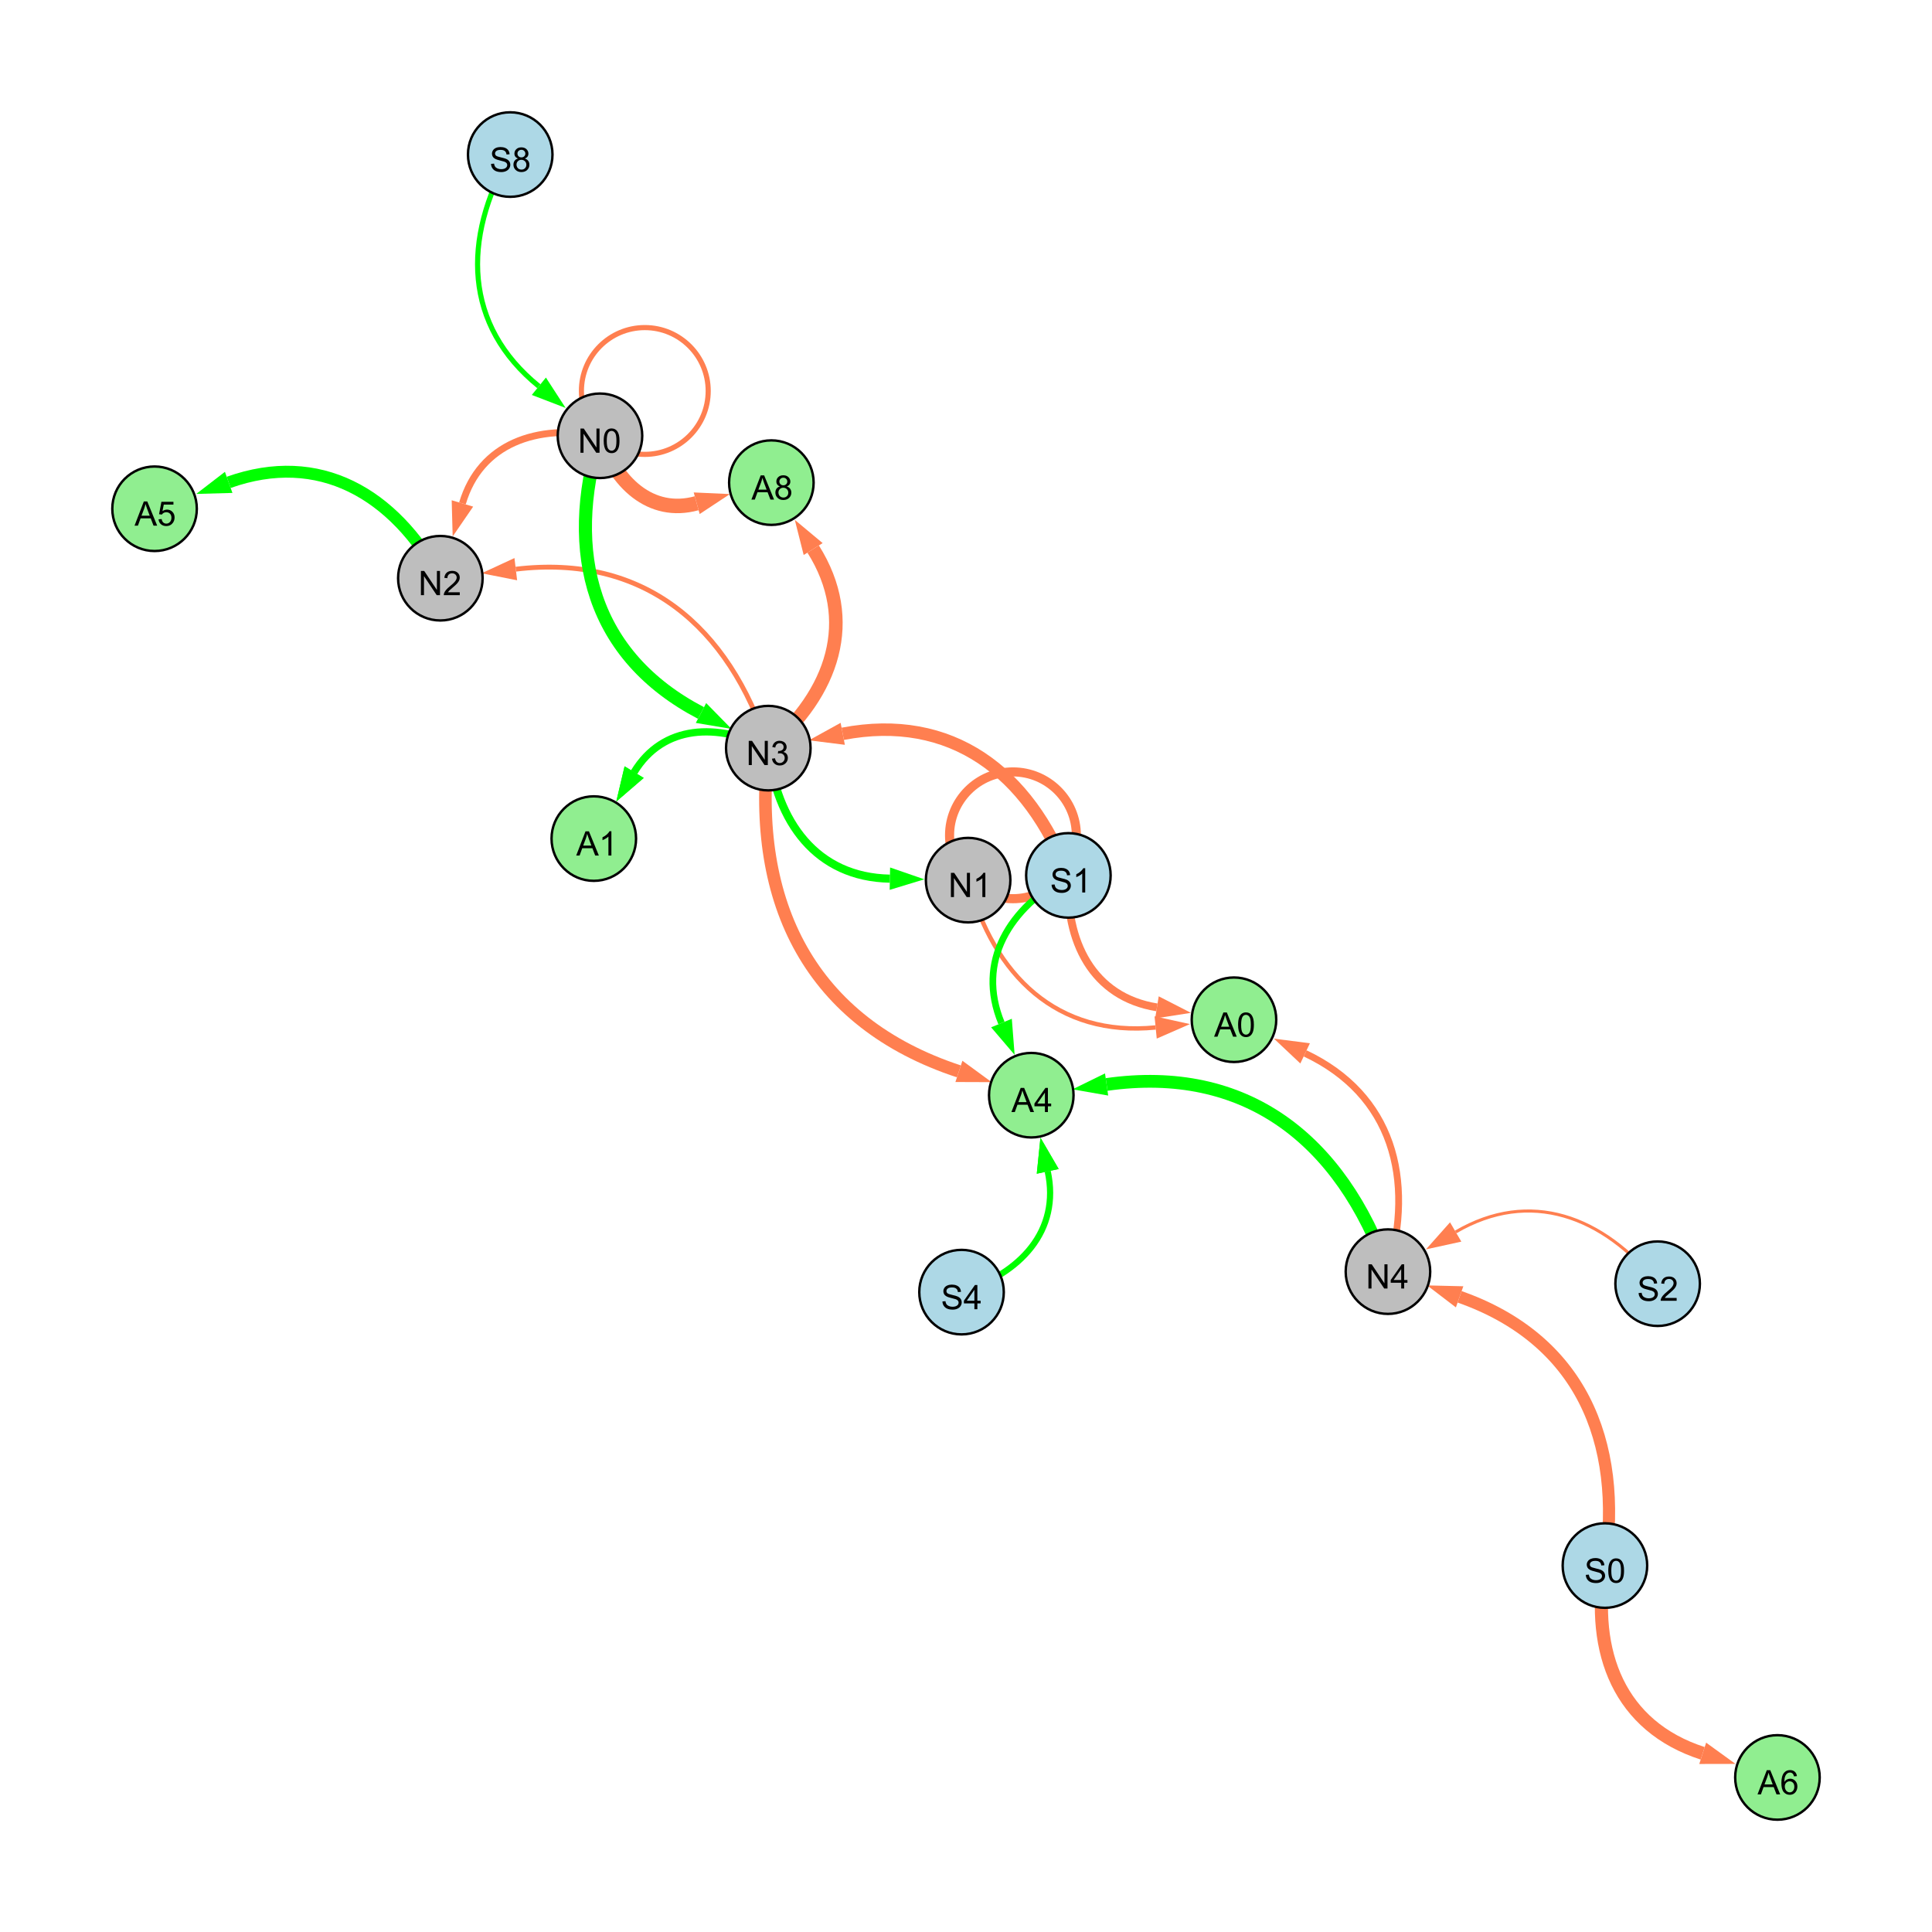 <?xml version="1.0" encoding="UTF-8"?>
<svg xmlns="http://www.w3.org/2000/svg" xmlns:xlink="http://www.w3.org/1999/xlink" width="800" height="800" viewBox="0 0 800 800">
<defs>
<g>
<g id="glyph-0-0">
<path d="M 1.066 0 L 1.066 -10.023 L 2.426 -10.023 L 7.691 -2.152 L 7.691 -10.023 L 8.961 -10.023 L 8.961 0 L 7.602 0 L 2.336 -7.875 L 2.336 0 Z M 1.066 0 "/>
</g>
<g id="glyph-0-1">
<path d="M 0.582 -4.941 C 0.582 -6.129 0.703 -7.082 0.945 -7.805 C 1.191 -8.527 1.555 -9.082 2.035 -9.477 C 2.516 -9.867 3.121 -10.062 3.848 -10.062 C 4.387 -10.062 4.859 -9.953 5.266 -9.738 C 5.668 -9.52 6.004 -9.211 6.27 -8.801 C 6.531 -8.395 6.738 -7.898 6.891 -7.312 C 7.039 -6.727 7.117 -5.938 7.117 -4.941 C 7.117 -3.766 6.996 -2.816 6.754 -2.094 C 6.512 -1.371 6.152 -0.816 5.672 -0.422 C 5.191 -0.027 4.582 0.172 3.848 0.172 C 2.883 0.172 2.125 -0.176 1.57 -0.867 C 0.91 -1.703 0.582 -3.059 0.582 -4.941 M 1.844 -4.941 C 1.844 -3.297 2.039 -2.203 2.422 -1.656 C 2.809 -1.113 3.285 -0.84 3.848 -0.84 C 4.414 -0.84 4.891 -1.113 5.273 -1.66 C 5.66 -2.207 5.852 -3.301 5.852 -4.941 C 5.852 -6.594 5.66 -7.688 5.273 -8.23 C 4.891 -8.773 4.41 -9.043 3.836 -9.043 C 3.27 -9.043 2.82 -8.805 2.48 -8.328 C 2.059 -7.715 1.844 -6.586 1.844 -4.941 Z M 1.844 -4.941 "/>
</g>
<g id="glyph-0-2">
<path d="M 7.047 -1.184 L 7.047 0 L 0.422 0 C 0.414 -0.297 0.461 -0.582 0.566 -0.855 C 0.734 -1.305 1.008 -1.75 1.379 -2.188 C 1.75 -2.625 2.285 -3.133 2.988 -3.703 C 4.078 -4.598 4.812 -5.305 5.195 -5.828 C 5.578 -6.348 5.77 -6.844 5.77 -7.309 C 5.77 -7.797 5.594 -8.207 5.246 -8.543 C 4.898 -8.875 4.445 -9.043 3.883 -9.043 C 3.289 -9.043 2.816 -8.867 2.461 -8.512 C 2.105 -8.156 1.926 -7.664 1.922 -7.035 L 0.656 -7.164 C 0.742 -8.109 1.07 -8.828 1.633 -9.32 C 2.199 -9.816 2.957 -10.062 3.91 -10.062 C 4.871 -10.062 5.633 -9.797 6.195 -9.262 C 6.754 -8.73 7.035 -8.07 7.035 -7.281 C 7.035 -6.879 6.953 -6.484 6.789 -6.098 C 6.625 -5.711 6.352 -5.301 5.973 -4.875 C 5.59 -4.445 4.957 -3.859 4.074 -3.109 C 3.336 -2.492 2.863 -2.07 2.652 -1.848 C 2.441 -1.629 2.27 -1.406 2.133 -1.184 Z M 7.047 -1.184 "/>
</g>
<g id="glyph-0-3">
<path d="M 0.586 -2.645 L 1.82 -2.809 C 1.961 -2.113 2.199 -1.609 2.539 -1.301 C 2.879 -0.996 3.293 -0.84 3.781 -0.84 C 4.359 -0.84 4.848 -1.043 5.246 -1.441 C 5.645 -1.844 5.844 -2.34 5.844 -2.934 C 5.844 -3.496 5.66 -3.965 5.289 -4.332 C 4.922 -4.699 4.453 -4.883 3.883 -4.883 C 3.648 -4.883 3.359 -4.836 3.016 -4.742 L 3.152 -5.824 C 3.234 -5.816 3.301 -5.812 3.352 -5.812 C 3.875 -5.812 4.344 -5.945 4.766 -6.219 C 5.184 -6.492 5.395 -6.914 5.395 -7.484 C 5.395 -7.938 5.242 -8.309 4.938 -8.605 C 4.629 -8.902 4.234 -9.051 3.754 -9.051 C 3.273 -9.051 2.875 -8.898 2.555 -8.602 C 2.238 -8.297 2.031 -7.848 1.941 -7.246 L 0.711 -7.465 C 0.859 -8.289 1.203 -8.93 1.734 -9.383 C 2.27 -9.836 2.934 -10.062 3.727 -10.062 C 4.273 -10.062 4.777 -9.945 5.234 -9.711 C 5.695 -9.477 6.047 -9.156 6.293 -8.75 C 6.535 -8.344 6.656 -7.914 6.656 -7.457 C 6.656 -7.023 6.543 -6.629 6.309 -6.273 C 6.078 -5.918 5.734 -5.637 5.277 -5.43 C 5.871 -5.289 6.328 -5.008 6.656 -4.578 C 6.984 -4.145 7.148 -3.605 7.148 -2.961 C 7.148 -2.086 6.832 -1.344 6.195 -0.734 C 5.555 -0.125 4.75 0.18 3.773 0.18 C 2.895 0.18 2.164 -0.086 1.582 -0.609 C 1 -1.133 0.672 -1.812 0.586 -2.645 Z M 0.586 -2.645 "/>
</g>
<g id="glyph-0-4">
<path d="M 5.215 0 L 3.984 0 L 3.984 -7.84 C 3.688 -7.559 3.301 -7.277 2.82 -6.992 C 2.34 -6.711 1.906 -6.5 1.523 -6.359 L 1.523 -7.547 C 2.211 -7.871 2.812 -8.262 3.328 -8.723 C 3.844 -9.184 4.207 -9.629 4.422 -10.062 L 5.215 -10.062 Z M 5.215 0 "/>
</g>
<g id="glyph-0-5">
<path d="M 0.629 -3.219 L 1.879 -3.328 C 1.938 -2.828 2.078 -2.418 2.293 -2.094 C 2.512 -1.773 2.848 -1.516 3.301 -1.316 C 3.758 -1.117 4.27 -1.02 4.84 -1.02 C 5.344 -1.02 5.793 -1.094 6.18 -1.242 C 6.566 -1.395 6.855 -1.602 7.043 -1.863 C 7.234 -2.125 7.328 -2.41 7.328 -2.719 C 7.328 -3.035 7.238 -3.309 7.055 -3.543 C 6.871 -3.777 6.57 -3.977 6.152 -4.137 C 5.883 -4.242 5.289 -4.402 4.367 -4.625 C 3.449 -4.844 2.805 -5.055 2.434 -5.25 C 1.953 -5.5 1.598 -5.812 1.363 -6.184 C 1.129 -6.555 1.012 -6.969 1.012 -7.43 C 1.012 -7.938 1.156 -8.41 1.441 -8.848 C 1.73 -9.289 2.148 -9.621 2.699 -9.852 C 3.25 -10.078 3.863 -10.191 4.539 -10.191 C 5.281 -10.191 5.938 -10.074 6.504 -9.832 C 7.07 -9.594 7.508 -9.242 7.812 -8.777 C 8.117 -8.312 8.281 -7.785 8.305 -7.199 L 7.035 -7.102 C 6.965 -7.734 6.734 -8.215 6.34 -8.539 C 5.945 -8.863 5.363 -9.023 4.594 -9.023 C 3.793 -9.023 3.207 -8.875 2.84 -8.582 C 2.473 -8.289 2.289 -7.934 2.289 -7.52 C 2.289 -7.16 2.422 -6.863 2.68 -6.633 C 2.934 -6.398 3.602 -6.16 4.68 -5.918 C 5.758 -5.672 6.496 -5.461 6.898 -5.277 C 7.48 -5.008 7.91 -4.668 8.188 -4.254 C 8.469 -3.844 8.605 -3.367 8.605 -2.828 C 8.605 -2.297 8.453 -1.793 8.148 -1.324 C 7.844 -0.852 7.406 -0.484 6.832 -0.223 C 6.262 0.039 5.617 0.172 4.902 0.172 C 3.996 0.172 3.234 0.039 2.621 -0.227 C 2.008 -0.488 1.527 -0.887 1.18 -1.418 C 0.832 -1.949 0.648 -2.551 0.629 -3.219 Z M 0.629 -3.219 "/>
</g>
<g id="glyph-0-6">
<path d="M 2.477 -5.434 C 1.965 -5.621 1.586 -5.887 1.34 -6.234 C 1.094 -6.582 0.969 -6.996 0.969 -7.477 C 0.969 -8.207 1.234 -8.82 1.758 -9.316 C 2.281 -9.812 2.977 -10.062 3.848 -10.062 C 4.723 -10.062 5.43 -9.809 5.961 -9.301 C 6.492 -8.793 6.762 -8.172 6.762 -7.445 C 6.762 -6.98 6.641 -6.574 6.395 -6.23 C 6.152 -5.887 5.781 -5.621 5.285 -5.434 C 5.898 -5.234 6.367 -4.91 6.688 -4.465 C 7.012 -4.016 7.172 -3.484 7.172 -2.863 C 7.172 -2.008 6.867 -1.289 6.262 -0.703 C 5.656 -0.121 4.859 0.172 3.867 0.172 C 2.879 0.172 2.082 -0.121 1.477 -0.707 C 0.871 -1.293 0.566 -2.023 0.566 -2.898 C 0.566 -3.551 0.734 -4.098 1.062 -4.535 C 1.395 -4.977 1.863 -5.273 2.477 -5.434 M 2.227 -7.52 C 2.227 -7.047 2.383 -6.656 2.688 -6.359 C 2.992 -6.055 3.387 -5.906 3.875 -5.906 C 4.352 -5.906 4.738 -6.055 5.043 -6.355 C 5.344 -6.652 5.496 -7.02 5.496 -7.453 C 5.496 -7.902 5.34 -8.281 5.027 -8.59 C 4.715 -8.898 4.328 -9.051 3.863 -9.051 C 3.395 -9.051 3.004 -8.898 2.695 -8.602 C 2.383 -8.297 2.227 -7.938 2.227 -7.52 M 1.832 -2.891 C 1.832 -2.539 1.914 -2.203 2.082 -1.875 C 2.246 -1.547 2.496 -1.289 2.824 -1.109 C 3.152 -0.93 3.504 -0.84 3.883 -0.84 C 4.469 -0.84 4.957 -1.031 5.34 -1.406 C 5.723 -1.785 5.914 -2.266 5.914 -2.852 C 5.914 -3.441 5.715 -3.934 5.32 -4.32 C 4.926 -4.707 4.434 -4.902 3.844 -4.902 C 3.262 -4.902 2.785 -4.711 2.402 -4.328 C 2.023 -3.945 1.832 -3.465 1.832 -2.891 Z M 1.832 -2.891 "/>
</g>
<g id="glyph-0-7">
<path d="M 4.523 0 L 4.523 -2.398 L 0.18 -2.398 L 0.18 -3.527 L 4.75 -10.023 L 5.758 -10.023 L 5.758 -3.527 L 7.109 -3.527 L 7.109 -2.398 L 5.758 -2.398 L 5.758 0 L 4.523 0 M 4.523 -3.527 L 4.523 -8.047 L 1.387 -3.527 Z M 4.523 -3.527 "/>
</g>
<g id="glyph-0-8">
<path d="M -0.02 0 L 3.828 -10.023 L 5.258 -10.023 L 9.359 0 L 7.848 0 L 6.68 -3.035 L 2.488 -3.035 L 1.387 0 L -0.02 0 M 2.871 -4.117 L 6.27 -4.117 L 5.223 -6.891 C 4.902 -7.734 4.668 -8.426 4.512 -8.969 C 4.383 -8.328 4.203 -7.688 3.973 -7.055 Z M 2.871 -4.117 "/>
</g>
<g id="glyph-0-9">
<path d="M 6.965 -7.566 L 5.742 -7.473 C 5.633 -7.953 5.477 -8.305 5.277 -8.523 C 4.945 -8.875 4.535 -9.051 4.047 -9.051 C 3.656 -9.051 3.312 -8.941 3.016 -8.723 C 2.629 -8.441 2.32 -8.027 2.098 -7.484 C 1.875 -6.941 1.758 -6.172 1.75 -5.168 C 2.047 -5.617 2.41 -5.953 2.836 -6.172 C 3.266 -6.391 3.715 -6.5 4.184 -6.5 C 5.004 -6.5 5.703 -6.199 6.277 -5.594 C 6.855 -4.992 7.145 -4.211 7.145 -3.254 C 7.145 -2.625 7.008 -2.039 6.738 -1.5 C 6.465 -0.961 6.094 -0.547 5.617 -0.258 C 5.145 0.027 4.609 0.172 4.008 0.172 C 2.98 0.172 2.145 -0.207 1.496 -0.961 C 0.852 -1.715 0.527 -2.957 0.527 -4.688 C 0.527 -6.625 0.883 -8.035 1.602 -8.914 C 2.223 -9.68 3.066 -10.062 4.121 -10.062 C 4.91 -10.062 5.555 -9.84 6.059 -9.398 C 6.562 -8.957 6.867 -8.348 6.965 -7.566 M 1.941 -3.246 C 1.941 -2.824 2.031 -2.418 2.211 -2.031 C 2.391 -1.645 2.645 -1.348 2.969 -1.145 C 3.289 -0.941 3.629 -0.84 3.984 -0.84 C 4.504 -0.84 4.953 -1.051 5.324 -1.469 C 5.699 -1.891 5.887 -2.457 5.887 -3.18 C 5.887 -3.871 5.699 -4.418 5.332 -4.816 C 4.961 -5.215 4.5 -5.414 3.938 -5.414 C 3.383 -5.414 2.91 -5.215 2.523 -4.816 C 2.137 -4.418 1.941 -3.895 1.941 -3.246 Z M 1.941 -3.246 "/>
</g>
<g id="glyph-0-10">
<path d="M 0.582 -2.625 L 1.875 -2.734 C 1.969 -2.105 2.191 -1.633 2.539 -1.316 C 2.887 -1 3.309 -0.84 3.801 -0.84 C 4.395 -0.84 4.895 -1.062 5.305 -1.512 C 5.715 -1.957 5.922 -2.551 5.922 -3.289 C 5.922 -3.988 5.723 -4.543 5.328 -4.949 C 4.934 -5.355 4.418 -5.559 3.781 -5.559 C 3.383 -5.559 3.027 -5.469 2.707 -5.289 C 2.387 -5.109 2.137 -4.875 1.953 -4.586 L 0.801 -4.738 L 1.77 -9.883 L 6.754 -9.883 L 6.754 -8.711 L 2.754 -8.711 L 2.215 -6.016 C 2.816 -6.434 3.449 -6.645 4.109 -6.645 C 4.984 -6.645 5.723 -6.34 6.324 -5.734 C 6.926 -5.129 7.227 -4.352 7.227 -3.398 C 7.227 -2.492 6.961 -1.707 6.434 -1.047 C 5.789 -0.234 4.914 0.172 3.801 0.172 C 2.891 0.172 2.145 -0.086 1.57 -0.594 C 0.992 -1.105 0.664 -1.781 0.582 -2.625 Z M 0.582 -2.625 "/>
</g>
</g>
</defs>
<rect x="-80" y="-80" width="960" height="960" fill="rgb(100%, 100%, 100%)" fill-opacity="1"/>
<path fill="none" stroke-width="2.859" stroke-linecap="butt" stroke-linejoin="miter" stroke="rgb(100%, 49.804%, 31.373%)" stroke-opacity="1" stroke-miterlimit="10" d="M 248.438 180.453 C 222.449 175.551 198.844 183.523 191.48 208.465 "/>
<path fill-rule="nonzero" fill="rgb(100%, 49.804%, 31.373%)" fill-opacity="1" d="M 187.441 222.145 L 187.035 207.152 L 195.926 209.777 L 187.441 222.145 "/>
<path fill="none" stroke-width="1.995" stroke-linecap="butt" stroke-linejoin="miter" stroke="rgb(100%, 49.804%, 31.373%)" stroke-opacity="1" stroke-miterlimit="10" d="M 318.137 309.785 C 301.809 258.941 266.371 229.352 213.578 235.684 "/>
<path fill-rule="nonzero" fill="rgb(100%, 49.804%, 31.373%)" fill-opacity="1" d="M 199.414 237.379 L 213.027 231.078 L 214.129 240.285 L 199.414 237.379 "/>
<path fill="none" stroke-width="3.36" stroke-linecap="butt" stroke-linejoin="miter" stroke="rgb(0%, 100%, 0%)" stroke-opacity="1" stroke-miterlimit="10" d="M 318.137 309.785 C 321.406 340.391 338.098 363.273 368.488 363.84 "/>
<path fill-rule="nonzero" fill="rgb(0%, 100%, 0%)" fill-opacity="1" d="M 382.75 364.105 L 368.398 368.477 L 368.574 359.207 L 382.75 364.105 "/>
<path fill="none" stroke-width="5.164" stroke-linecap="butt" stroke-linejoin="miter" stroke="rgb(100%, 49.804%, 31.373%)" stroke-opacity="1" stroke-miterlimit="10" d="M 442.398 362.484 C 425.91 319.582 393.84 295.234 348.961 303.859 "/>
<path fill-rule="nonzero" fill="rgb(100%, 49.804%, 31.373%)" fill-opacity="1" d="M 334.953 306.551 L 348.086 299.309 L 349.836 308.41 L 334.953 306.551 "/>
<path fill="none" stroke-width="5.427" stroke-linecap="butt" stroke-linejoin="miter" stroke="rgb(0%, 100%, 0%)" stroke-opacity="1" stroke-miterlimit="10" d="M 248.438 180.453 C 233.688 229.172 245.352 271.789 290.266 295.234 "/>
<path fill-rule="nonzero" fill="rgb(0%, 100%, 0%)" fill-opacity="1" d="M 302.914 301.836 L 288.121 299.344 L 292.41 291.125 L 302.914 301.836 "/>
<path fill="none" stroke-width="2.126" stroke-linecap="butt" stroke-linejoin="miter" stroke="rgb(100%, 49.804%, 31.373%)" stroke-opacity="1" stroke-miterlimit="10" d="M 293.25 161.895 C 293.25 176.391 281.496 188.145 267 188.145 C 252.504 188.145 240.75 176.391 240.75 161.895 C 240.75 147.395 252.504 135.645 267 135.645 C 281.496 135.645 293.25 147.395 293.25 161.895 "/>
<path fill="none" stroke-width="3.767" stroke-linecap="butt" stroke-linejoin="miter" stroke="rgb(100%, 49.804%, 31.373%)" stroke-opacity="1" stroke-miterlimit="10" d="M 445.691 345.883 C 445.691 360.379 433.938 372.133 419.441 372.133 C 404.941 372.133 393.191 360.379 393.191 345.883 C 393.191 331.387 404.941 319.633 419.441 319.633 C 433.938 319.633 445.691 331.387 445.691 345.883 "/>
<path fill="none" stroke-width="2.11" stroke-linecap="butt" stroke-linejoin="miter" stroke="rgb(0%, 100%, 0%)" stroke-opacity="1" stroke-miterlimit="10" d="M 211.273 64 C 191.242 98.945 192.082 134.762 223.133 159.938 "/>
<path fill-rule="nonzero" fill="rgb(0%, 100%, 0%)" fill-opacity="1" d="M 234.211 168.922 L 220.211 163.539 L 226.051 156.336 L 234.211 168.922 "/>
<path fill="none" stroke-width="5.034" stroke-linecap="butt" stroke-linejoin="miter" stroke="rgb(100%, 49.804%, 31.373%)" stroke-opacity="1" stroke-miterlimit="10" d="M 664.566 648.266 C 672.328 596.129 653.902 554.391 604.395 536.988 "/>
<path fill-rule="nonzero" fill="rgb(100%, 49.804%, 31.373%)" fill-opacity="1" d="M 590.938 532.258 L 605.93 532.617 L 602.855 541.363 L 590.938 532.258 "/>
<path fill="none" stroke-width="1.273" stroke-linecap="butt" stroke-linejoin="miter" stroke="rgb(100%, 49.804%, 31.373%)" stroke-opacity="1" stroke-miterlimit="10" d="M 686.391 531.555 C 663.871 503.508 633.516 492.129 602.77 510.133 "/>
<path fill-rule="nonzero" fill="rgb(100%, 49.804%, 31.373%)" fill-opacity="1" d="M 590.457 517.34 L 600.426 506.133 L 605.109 514.133 L 590.457 517.34 "/>
<path fill="none" stroke-width="1.855" stroke-linecap="butt" stroke-linejoin="miter" stroke="rgb(0%, 100%, 0%)" stroke-opacity="1" stroke-miterlimit="10" d="M 318.137 309.785 C 297.137 299.211 274.535 300.043 262.586 319.723 "/>
<path fill-rule="nonzero" fill="rgb(0%, 100%, 0%)" fill-opacity="1" d="M 255.184 331.918 L 258.625 317.316 L 266.551 322.129 L 255.184 331.918 "/>
<path fill="none" stroke-width="1.805" stroke-linecap="butt" stroke-linejoin="miter" stroke="rgb(100%, 49.804%, 31.373%)" stroke-opacity="1" stroke-miterlimit="10" d="M 400.879 364.445 C 411.512 404.191 437.879 429.453 478.531 425.449 "/>
<path fill-rule="nonzero" fill="rgb(100%, 49.804%, 31.373%)" fill-opacity="1" d="M 492.727 424.051 L 478.984 430.062 L 478.074 420.836 L 492.727 424.051 "/>
<path fill="none" stroke-width="6" stroke-linecap="butt" stroke-linejoin="miter" stroke="rgb(100%, 49.804%, 31.373%)" stroke-opacity="1" stroke-miterlimit="10" d="M 248.438 180.453 C 254.809 199.773 269.414 213.641 288.488 208.379 "/>
<path fill-rule="nonzero" fill="rgb(100%, 49.804%, 31.373%)" fill-opacity="1" d="M 302.238 204.586 L 289.719 212.848 L 287.254 203.91 L 302.238 204.586 "/>
<path fill="none" stroke-width="3.019" stroke-linecap="butt" stroke-linejoin="miter" stroke="rgb(0%, 100%, 0%)" stroke-opacity="1" stroke-miterlimit="10" d="M 318.137 309.785 C 297.137 299.211 274.535 300.043 262.586 319.723 "/>
<path fill-rule="nonzero" fill="rgb(0%, 100%, 0%)" fill-opacity="1" d="M 255.184 331.918 L 258.625 317.316 L 266.551 322.129 L 255.184 331.918 "/>
<path fill="none" stroke-width="5.61" stroke-linecap="butt" stroke-linejoin="miter" stroke="rgb(100%, 49.804%, 31.373%)" stroke-opacity="1" stroke-miterlimit="10" d="M 318.137 309.785 C 344.938 286.949 355.281 256.859 336.711 227.348 "/>
<path fill-rule="nonzero" fill="rgb(100%, 49.804%, 31.373%)" fill-opacity="1" d="M 329.113 215.273 L 340.637 224.879 L 332.789 229.816 L 329.113 215.273 "/>
<path fill="none" stroke-width="5.284" stroke-linecap="butt" stroke-linejoin="miter" stroke="rgb(0%, 100%, 0%)" stroke-opacity="1" stroke-miterlimit="10" d="M 574.719 526.559 C 555.262 471.602 515.73 440.871 458.223 449.059 "/>
<path fill-rule="nonzero" fill="rgb(0%, 100%, 0%)" fill-opacity="1" d="M 444.098 451.066 L 457.566 444.469 L 458.875 453.645 L 444.098 451.066 "/>
<path fill="none" stroke-width="3.24" stroke-linecap="butt" stroke-linejoin="miter" stroke="rgb(100%, 49.804%, 31.373%)" stroke-opacity="1" stroke-miterlimit="10" d="M 442.398 362.484 C 440.957 389.867 452.414 412.852 479.062 417.129 "/>
<path fill-rule="nonzero" fill="rgb(100%, 49.804%, 31.373%)" fill-opacity="1" d="M 493.148 419.395 L 478.328 421.707 L 479.797 412.555 L 493.148 419.395 "/>
<path fill="none" stroke-width="2.553" stroke-linecap="butt" stroke-linejoin="miter" stroke="rgb(0%, 100%, 0%)" stroke-opacity="1" stroke-miterlimit="10" d="M 398.152 535.043 C 422.551 527.293 439.148 509.609 433.84 485.031 "/>
<path fill-rule="nonzero" fill="rgb(0%, 100%, 0%)" fill-opacity="1" d="M 430.828 471.086 L 438.371 484.051 L 429.309 486.008 L 430.828 471.086 "/>
<path fill="none" stroke-width="2.818" stroke-linecap="butt" stroke-linejoin="miter" stroke="rgb(100%, 49.804%, 31.373%)" stroke-opacity="1" stroke-miterlimit="10" d="M 574.719 526.559 C 585.879 487.855 576.562 453.262 540.422 436.176 "/>
<path fill-rule="nonzero" fill="rgb(100%, 49.804%, 31.373%)" fill-opacity="1" d="M 527.523 430.082 L 542.402 431.988 L 538.441 440.367 L 527.523 430.082 "/>
<path fill="none" stroke-width="5.204" stroke-linecap="butt" stroke-linejoin="miter" stroke="rgb(100%, 49.804%, 31.373%)" stroke-opacity="1" stroke-miterlimit="10" d="M 318.137 309.785 C 310.984 374.133 335.742 423.465 397.062 443.637 "/>
<path fill-rule="nonzero" fill="rgb(100%, 49.804%, 31.373%)" fill-opacity="1" d="M 410.617 448.094 L 395.617 448.039 L 398.512 439.234 L 410.617 448.094 "/>
<path fill="none" stroke-width="5.449" stroke-linecap="butt" stroke-linejoin="miter" stroke="rgb(100%, 49.804%, 31.373%)" stroke-opacity="1" stroke-miterlimit="10" d="M 664.566 648.266 C 658.625 684.305 670.613 714.898 705.055 726.016 "/>
<path fill-rule="nonzero" fill="rgb(100%, 49.804%, 31.373%)" fill-opacity="1" d="M 718.633 730.395 L 703.633 730.426 L 706.48 721.602 L 718.633 730.395 "/>
<path fill="none" stroke-width="2.763" stroke-linecap="butt" stroke-linejoin="miter" stroke="rgb(0%, 100%, 0%)" stroke-opacity="1" stroke-miterlimit="10" d="M 442.398 362.484 C 417.879 375.934 404.172 398.16 414.688 423.617 "/>
<path fill-rule="nonzero" fill="rgb(0%, 100%, 0%)" fill-opacity="1" d="M 420.137 436.801 L 410.406 425.387 L 418.973 421.848 L 420.137 436.801 "/>
<path fill="none" stroke-width="1.312" stroke-linecap="butt" stroke-linejoin="miter" stroke="rgb(0%, 100%, 0%)" stroke-opacity="1" stroke-miterlimit="10" d="M 398.152 535.043 C 422.551 527.293 439.148 509.609 433.84 485.031 "/>
<path fill-rule="nonzero" fill="rgb(0%, 100%, 0%)" fill-opacity="1" d="M 430.828 471.086 L 438.371 484.051 L 429.309 486.008 L 430.828 471.086 "/>
<path fill="none" stroke-width="4.924" stroke-linecap="butt" stroke-linejoin="miter" stroke="rgb(0%, 100%, 0%)" stroke-opacity="1" stroke-miterlimit="10" d="M 182.34 239.426 C 163.043 204.289 132.172 186.402 94.691 199.742 "/>
<path fill-rule="nonzero" fill="rgb(0%, 100%, 0%)" fill-opacity="1" d="M 81.25 204.527 L 93.137 195.375 L 96.246 204.109 L 81.25 204.527 "/>
<path fill-rule="nonzero" fill="rgb(74.51%, 74.51%, 74.51%)" fill-opacity="1" stroke-width="1" stroke-linecap="butt" stroke-linejoin="miter" stroke="rgb(0%, 0%, 0%)" stroke-opacity="1" stroke-miterlimit="10" d="M 265.938 180.453 C 265.938 190.121 258.102 197.953 248.438 197.953 C 238.773 197.953 230.938 190.121 230.938 180.453 C 230.938 170.789 238.773 162.953 248.438 162.953 C 258.102 162.953 265.938 170.789 265.938 180.453 "/>
<path fill-rule="nonzero" fill="rgb(74.51%, 74.51%, 74.51%)" fill-opacity="1" stroke-width="1" stroke-linecap="butt" stroke-linejoin="miter" stroke="rgb(0%, 0%, 0%)" stroke-opacity="1" stroke-miterlimit="10" d="M 199.84 239.426 C 199.84 249.094 192.004 256.926 182.34 256.926 C 172.676 256.926 164.84 249.094 164.84 239.426 C 164.84 229.762 172.676 221.926 182.34 221.926 C 192.004 221.926 199.84 229.762 199.84 239.426 "/>
<path fill-rule="nonzero" fill="rgb(74.51%, 74.51%, 74.51%)" fill-opacity="1" stroke-width="1" stroke-linecap="butt" stroke-linejoin="miter" stroke="rgb(0%, 0%, 0%)" stroke-opacity="1" stroke-miterlimit="10" d="M 335.637 309.785 C 335.637 319.449 327.801 327.285 318.137 327.285 C 308.473 327.285 300.637 319.449 300.637 309.785 C 300.637 300.117 308.473 292.285 318.137 292.285 C 327.801 292.285 335.637 300.117 335.637 309.785 "/>
<path fill-rule="nonzero" fill="rgb(74.51%, 74.51%, 74.51%)" fill-opacity="1" stroke-width="1" stroke-linecap="butt" stroke-linejoin="miter" stroke="rgb(0%, 0%, 0%)" stroke-opacity="1" stroke-miterlimit="10" d="M 418.379 364.445 C 418.379 374.109 410.543 381.945 400.879 381.945 C 391.215 381.945 383.379 374.109 383.379 364.445 C 383.379 354.781 391.215 346.945 400.879 346.945 C 410.543 346.945 418.379 354.781 418.379 364.445 "/>
<path fill-rule="nonzero" fill="rgb(67.843%, 84.706%, 90.196%)" fill-opacity="1" stroke-width="1" stroke-linecap="butt" stroke-linejoin="miter" stroke="rgb(0%, 0%, 0%)" stroke-opacity="1" stroke-miterlimit="10" d="M 459.898 362.484 C 459.898 372.148 452.062 379.984 442.398 379.984 C 432.734 379.984 424.898 372.148 424.898 362.484 C 424.898 352.82 432.734 344.984 442.398 344.984 C 452.062 344.984 459.898 352.82 459.898 362.484 "/>
<path fill-rule="nonzero" fill="rgb(67.843%, 84.706%, 90.196%)" fill-opacity="1" stroke-width="1" stroke-linecap="butt" stroke-linejoin="miter" stroke="rgb(0%, 0%, 0%)" stroke-opacity="1" stroke-miterlimit="10" d="M 228.773 64 C 228.773 73.664 220.938 81.5 211.273 81.5 C 201.609 81.5 193.773 73.664 193.773 64 C 193.773 54.336 201.609 46.5 211.273 46.5 C 220.938 46.5 228.773 54.336 228.773 64 "/>
<path fill-rule="nonzero" fill="rgb(67.843%, 84.706%, 90.196%)" fill-opacity="1" stroke-width="1" stroke-linecap="butt" stroke-linejoin="miter" stroke="rgb(0%, 0%, 0%)" stroke-opacity="1" stroke-miterlimit="10" d="M 682.066 648.266 C 682.066 657.93 674.234 665.766 664.566 665.766 C 654.902 665.766 647.066 657.93 647.066 648.266 C 647.066 638.598 654.902 630.766 664.566 630.766 C 674.234 630.766 682.066 638.598 682.066 648.266 "/>
<path fill-rule="nonzero" fill="rgb(74.51%, 74.51%, 74.51%)" fill-opacity="1" stroke-width="1" stroke-linecap="butt" stroke-linejoin="miter" stroke="rgb(0%, 0%, 0%)" stroke-opacity="1" stroke-miterlimit="10" d="M 592.219 526.559 C 592.219 536.223 584.383 544.059 574.719 544.059 C 565.051 544.059 557.219 536.223 557.219 526.559 C 557.219 516.891 565.051 509.059 574.719 509.059 C 584.383 509.059 592.219 516.891 592.219 526.559 "/>
<path fill-rule="nonzero" fill="rgb(67.843%, 84.706%, 90.196%)" fill-opacity="1" stroke-width="1" stroke-linecap="butt" stroke-linejoin="miter" stroke="rgb(0%, 0%, 0%)" stroke-opacity="1" stroke-miterlimit="10" d="M 703.891 531.555 C 703.891 541.219 696.055 549.055 686.391 549.055 C 676.727 549.055 668.891 541.219 668.891 531.555 C 668.891 521.887 676.727 514.055 686.391 514.055 C 696.055 514.055 703.891 521.887 703.891 531.555 "/>
<path fill-rule="nonzero" fill="rgb(56.471%, 93.333%, 56.471%)" fill-opacity="1" stroke-width="1" stroke-linecap="butt" stroke-linejoin="miter" stroke="rgb(0%, 0%, 0%)" stroke-opacity="1" stroke-miterlimit="10" d="M 263.383 347.242 C 263.383 356.91 255.547 364.742 245.883 364.742 C 236.215 364.742 228.383 356.91 228.383 347.242 C 228.383 337.578 236.215 329.742 245.883 329.742 C 255.547 329.742 263.383 337.578 263.383 347.242 "/>
<path fill-rule="nonzero" fill="rgb(56.471%, 93.333%, 56.471%)" fill-opacity="1" stroke-width="1" stroke-linecap="butt" stroke-linejoin="miter" stroke="rgb(0%, 0%, 0%)" stroke-opacity="1" stroke-miterlimit="10" d="M 528.465 422.254 C 528.465 431.922 520.633 439.754 510.965 439.754 C 501.301 439.754 493.465 431.922 493.465 422.254 C 493.465 412.59 501.301 404.754 510.965 404.754 C 520.633 404.754 528.465 412.59 528.465 422.254 "/>
<path fill-rule="nonzero" fill="rgb(56.471%, 93.333%, 56.471%)" fill-opacity="1" stroke-width="1" stroke-linecap="butt" stroke-linejoin="miter" stroke="rgb(0%, 0%, 0%)" stroke-opacity="1" stroke-miterlimit="10" d="M 336.906 199.848 C 336.906 209.516 329.074 217.348 319.406 217.348 C 309.742 217.348 301.906 209.516 301.906 199.848 C 301.906 190.184 309.742 182.348 319.406 182.348 C 329.074 182.348 336.906 190.184 336.906 199.848 "/>
<path fill-rule="nonzero" fill="rgb(56.471%, 93.333%, 56.471%)" fill-opacity="1" stroke-width="1" stroke-linecap="butt" stroke-linejoin="miter" stroke="rgb(0%, 0%, 0%)" stroke-opacity="1" stroke-miterlimit="10" d="M 444.531 453.496 C 444.531 463.16 436.695 470.996 427.031 470.996 C 417.367 470.996 409.531 463.16 409.531 453.496 C 409.531 443.832 417.367 435.996 427.031 435.996 C 436.695 435.996 444.531 443.832 444.531 453.496 "/>
<path fill-rule="nonzero" fill="rgb(67.843%, 84.706%, 90.196%)" fill-opacity="1" stroke-width="1" stroke-linecap="butt" stroke-linejoin="miter" stroke="rgb(0%, 0%, 0%)" stroke-opacity="1" stroke-miterlimit="10" d="M 415.652 535.043 C 415.652 544.707 407.816 552.543 398.152 552.543 C 388.488 552.543 380.652 544.707 380.652 535.043 C 380.652 525.379 388.488 517.543 398.152 517.543 C 407.816 517.543 415.652 525.379 415.652 535.043 "/>
<path fill-rule="nonzero" fill="rgb(56.471%, 93.333%, 56.471%)" fill-opacity="1" stroke-width="1" stroke-linecap="butt" stroke-linejoin="miter" stroke="rgb(0%, 0%, 0%)" stroke-opacity="1" stroke-miterlimit="10" d="M 753.5 736 C 753.5 745.664 745.664 753.5 736 753.5 C 726.336 753.5 718.5 745.664 718.5 736 C 718.5 726.336 726.336 718.5 736 718.5 C 745.664 718.5 753.5 726.336 753.5 736 "/>
<path fill-rule="nonzero" fill="rgb(56.471%, 93.333%, 56.471%)" fill-opacity="1" stroke-width="1" stroke-linecap="butt" stroke-linejoin="miter" stroke="rgb(0%, 0%, 0%)" stroke-opacity="1" stroke-miterlimit="10" d="M 81.5 210.668 C 81.5 220.332 73.664 228.168 64 228.168 C 54.336 228.168 46.5 220.332 46.5 210.668 C 46.5 201 54.336 193.168 64 193.168 C 73.664 193.168 81.5 201 81.5 210.668 "/>
<g fill="rgb(0%, 0%, 0%)" fill-opacity="1">
<use xlink:href="#glyph-0-0" x="239.293" y="187.469"/>
<use xlink:href="#glyph-0-1" x="249.403" y="187.469"/>
</g>
<g fill="rgb(0%, 0%, 0%)" fill-opacity="1">
<use xlink:href="#glyph-0-0" x="173.227" y="246.441"/>
<use xlink:href="#glyph-0-2" x="183.337" y="246.441"/>
</g>
<g fill="rgb(0%, 0%, 0%)" fill-opacity="1">
<use xlink:href="#glyph-0-0" x="308.973" y="316.797"/>
<use xlink:href="#glyph-0-3" x="319.083" y="316.797"/>
</g>
<g fill="rgb(0%, 0%, 0%)" fill-opacity="1">
<use xlink:href="#glyph-0-0" x="392.684" y="371.461"/>
<use xlink:href="#glyph-0-4" x="402.794" y="371.461"/>
</g>
<g fill="rgb(0%, 0%, 0%)" fill-opacity="1">
<use xlink:href="#glyph-0-5" x="434.809" y="369.562"/>
<use xlink:href="#glyph-0-4" x="444.146" y="369.562"/>
</g>
<g fill="rgb(0%, 0%, 0%)" fill-opacity="1">
<use xlink:href="#glyph-0-5" x="202.703" y="71.078"/>
<use xlink:href="#glyph-0-6" x="212.041" y="71.078"/>
</g>
<g fill="rgb(0%, 0%, 0%)" fill-opacity="1">
<use xlink:href="#glyph-0-5" x="656.027" y="655.344"/>
<use xlink:href="#glyph-0-1" x="665.365" y="655.344"/>
</g>
<g fill="rgb(0%, 0%, 0%)" fill-opacity="1">
<use xlink:href="#glyph-0-0" x="565.574" y="533.551"/>
<use xlink:href="#glyph-0-7" x="575.685" y="533.551"/>
</g>
<g fill="rgb(0%, 0%, 0%)" fill-opacity="1">
<use xlink:href="#glyph-0-5" x="677.883" y="538.633"/>
<use xlink:href="#glyph-0-2" x="687.221" y="538.633"/>
</g>
<g fill="rgb(0%, 0%, 0%)" fill-opacity="1">
<use xlink:href="#glyph-0-8" x="238.613" y="354.258"/>
<use xlink:href="#glyph-0-4" x="247.951" y="354.258"/>
</g>
<g fill="rgb(0%, 0%, 0%)" fill-opacity="1">
<use xlink:href="#glyph-0-8" x="502.75" y="429.27"/>
<use xlink:href="#glyph-0-1" x="512.088" y="429.27"/>
</g>
<g fill="rgb(0%, 0%, 0%)" fill-opacity="1">
<use xlink:href="#glyph-0-8" x="311.164" y="206.863"/>
<use xlink:href="#glyph-0-6" x="320.502" y="206.863"/>
</g>
<g fill="rgb(0%, 0%, 0%)" fill-opacity="1">
<use xlink:href="#glyph-0-8" x="418.82" y="460.488"/>
<use xlink:href="#glyph-0-7" x="428.158" y="460.488"/>
</g>
<g fill="rgb(0%, 0%, 0%)" fill-opacity="1">
<use xlink:href="#glyph-0-5" x="389.613" y="542.121"/>
<use xlink:href="#glyph-0-7" x="398.951" y="542.121"/>
</g>
<g fill="rgb(0%, 0%, 0%)" fill-opacity="1">
<use xlink:href="#glyph-0-8" x="727.77" y="743.016"/>
<use xlink:href="#glyph-0-9" x="737.107" y="743.016"/>
</g>
<g fill="rgb(0%, 0%, 0%)" fill-opacity="1">
<use xlink:href="#glyph-0-8" x="55.727" y="217.66"/>
<use xlink:href="#glyph-0-10" x="65.064" y="217.66"/>
</g>
</svg>
